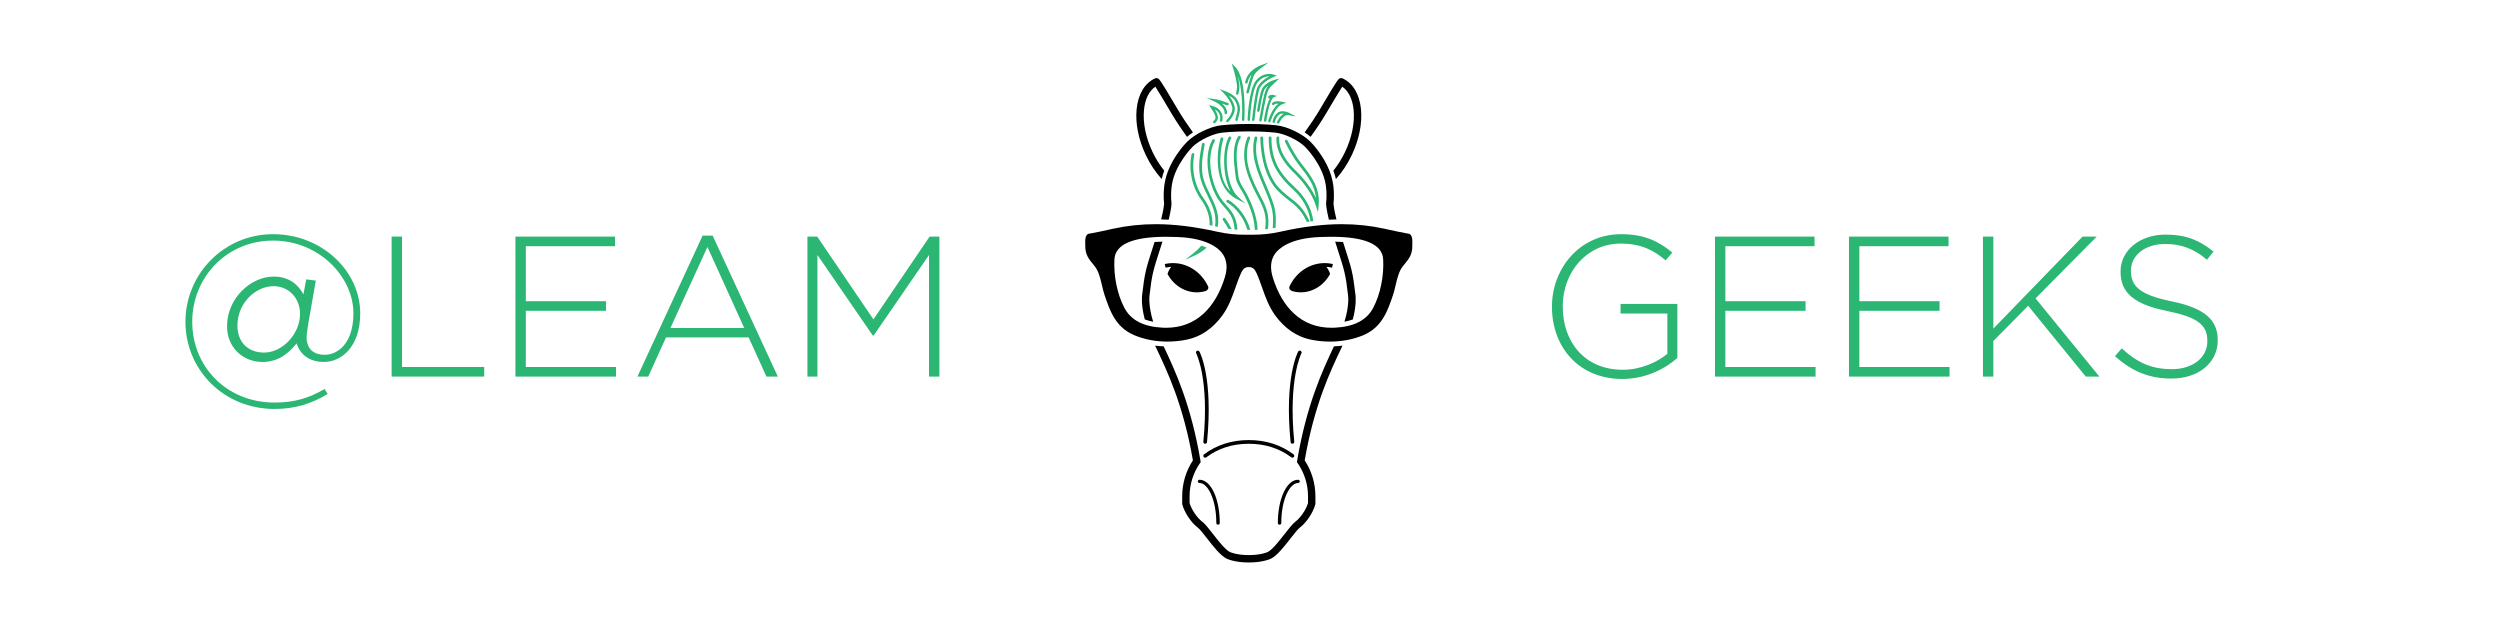 <?xml version="1.0" encoding="utf-8"?>
<!-- Generator: Adobe Illustrator 17.0.0, SVG Export Plug-In . SVG Version: 6.00 Build 0)  -->
<!DOCTYPE svg PUBLIC "-//W3C//DTD SVG 1.1//EN" "http://www.w3.org/Graphics/SVG/1.1/DTD/svg11.dtd">
<svg version="1.1" id="Layer_1" xmlns="http://www.w3.org/2000/svg" xmlns:xlink="http://www.w3.org/1999/xlink" x="0px" y="0px"
	 width="400px" height="100px" viewBox="820.5 970.5 400 100" enable-background="new 820.5 970.5 400 100" xml:space="preserve">
<g>
	<g>
		<path d="M1028.045,1044.194l-0.04,0.236l0.136,0.198c1.073,1.562,1.641,3.391,1.641,5.287v1.065
			c-0.293,1.032-1.202,2.382-2.014,2.984c-0.442,0.328-0.999,1.041-1.704,1.944c-0.877,1.123-1.968,2.521-2.712,2.907
			c-0.01,0.005-1.024,0.501-3.045,0.501c-2.02,0-3.035-0.496-3.041-0.499c-0.747-0.387-1.838-1.786-2.715-2.909
			c-0.705-0.903-1.261-1.616-1.704-1.944c-0.812-0.601-1.72-1.952-2.014-2.984v-1.065c0-1.897,0.567-3.725,1.641-5.287l0.136-0.198
			l-0.04-0.236c-1.503-8.873-4-14.302-5.889-18.278c-0.46-0.018-0.916-0.056-1.365-0.113c0.037,0.077,0.073,0.153,0.11,0.231
			c1.862,3.913,4.407,9.259,5.937,18.125c-1.122,1.715-1.714,3.7-1.714,5.756v1.219l0.019,0.073
			c0.339,1.303,1.426,2.931,2.474,3.707c0.313,0.232,0.904,0.988,1.475,1.72c0.997,1.277,2.127,2.725,3.104,3.231
			c0.05,0.026,1.246,0.632,3.586,0.632s3.536-0.606,3.586-0.632c0.976-0.506,2.107-1.954,3.104-3.231
			c0.571-0.732,1.162-1.489,1.475-1.72c1.047-0.776,2.134-2.404,2.474-3.707l0.019-0.073v-1.22c0-2.056-0.592-4.041-1.714-5.756
			c1.53-8.867,4.074-14.213,5.937-18.126c0.037-0.077,0.073-0.154,0.109-0.23c-0.449,0.057-0.905,0.095-1.365,0.113
			C1032.045,1029.892,1029.548,1035.321,1028.045,1044.194z M1028.607,1026.637c-0.144-0.078-0.323-0.024-0.401,0.119
			c-0.091,0.168-2.222,4.244-1.212,14.479c0.015,0.153,0.144,0.267,0.294,0.267c0.01,0,0.019,0,0.029-0.001
			c0.163-0.016,0.282-0.161,0.266-0.324c-0.988-10.007,1.116-14.087,1.144-14.139
			C1028.805,1026.895,1028.751,1026.715,1028.607,1026.637z M1013.149,1043.199c-0.131,0.098-0.157,0.284-0.058,0.415
			c0.098,0.13,0.284,0.157,0.415,0.058c1.912-1.439,4.2-2.169,6.802-2.169c2.602,0,4.891,0.73,6.803,2.169
			c0.053,0.04,0.116,0.06,0.178,0.06c0.09,0,0.179-0.041,0.237-0.118c0.098-0.131,0.072-0.316-0.058-0.415
			c-2.017-1.518-4.425-2.288-7.159-2.288S1015.166,1041.681,1013.149,1043.199z M1032.703,988.607l0.344-0.581
			c0.631-1.065,1.708-2.881,2.212-3.657c1.007,0.686,1.646,1.982,1.818,3.709c0.205,2.061-0.28,4.454-1.367,6.738
			c-0.52,1.093-1.156,2.103-1.872,2.988c0.161,0.431,0.3,0.88,0.406,1.343c0.987-1.092,1.855-2.393,2.535-3.822
			c1.179-2.476,1.703-5.091,1.477-7.364c-0.237-2.381-1.267-4.121-2.899-4.898l-0.121-0.058l-0.136-0.001
			c-0.452,0-0.452,0-3.071,4.417l-0.344,0.58c-0.711,1.197-1.532,2.434-2.439,3.687c0.343,0.224,0.662,0.462,0.949,0.707
			C1031.126,991.11,1031.971,989.839,1032.703,988.607z M1024.954,1054.189c0,0.143,0.124,0.259,0.276,0.259
			c0.152,0,0.276-0.116,0.276-0.259c0-3.835,1.388-6.411,2.684-6.411c0.152,0,0.276-0.116,0.276-0.259
			c0-0.143-0.124-0.259-0.276-0.259C1026.376,1047.26,1024.954,1050.303,1024.954,1054.189z M1006.372,999.147
			c0.106-0.463,0.245-0.912,0.406-1.343c-0.716-0.885-1.352-1.895-1.872-2.988c-1.087-2.284-1.573-4.677-1.367-6.738
			c0.172-1.727,0.811-3.023,1.818-3.709c0.504,0.776,1.58,2.592,2.212,3.657l0.344,0.581c0.732,1.232,1.577,2.503,2.508,3.789
			c0.287-0.245,0.606-0.483,0.949-0.707c-0.907-1.253-1.728-2.49-2.439-3.687l-0.344-0.58c-2.618-4.417-2.618-4.417-3.07-4.417
			l-0.136,0.001l-0.121,0.058c-1.633,0.777-2.662,2.516-2.899,4.898c-0.226,2.273,0.298,4.888,1.477,7.364
			C1004.518,996.755,1005.385,998.056,1006.372,999.147z M1006.825,999.939l-0.063,0.425l-0.006,0.058
			c-0.001,0.023-0.001,0.044,0,0.063c-0.045,0.434-0.068,0.871-0.068,1.298c0,0.44,0.023,0.885,0.069,1.322
			c-0.008,0.146-0.069,0.88-0.472,2.499c0.399,0.01,0.801,0.026,1.208,0.049c0.438-1.811,0.45-2.521,0.45-2.565l0-0.034
			l-0.004-0.034c-0.045-0.409-0.067-0.826-0.067-1.238c0-0.405,0.023-0.82,0.068-1.232l0.006-0.053l-0.002-0.03l0.053-0.354
			c0.489-3.301,3.281-6.093,3.309-6.121c1.065-1.049,3.219-2.087,4.703-2.265c0.017-0.002,1.762-0.207,4.3-0.207
			c2.538,0,4.283,0.205,4.3,0.207c1.484,0.178,3.638,1.215,4.703,2.265c0.028,0.028,2.818,2.81,3.309,6.121l0.052,0.355
			l-0.002,0.029l0.006,0.053c0.045,0.412,0.067,0.827,0.067,1.232c0,0.415-0.023,0.831-0.067,1.238l-0.004,0.034l0,0.034
			c0,0.043,0.012,0.753,0.45,2.565c0.406-0.023,0.809-0.039,1.208-0.049c-0.406-1.628-0.464-2.36-0.472-2.498
			c0.046-0.435,0.069-0.88,0.069-1.323c0-0.424-0.022-0.856-0.067-1.286l0.003-0.02l-0.073-0.538
			c-0.548-3.699-3.523-6.666-3.649-6.791c-1.263-1.245-3.632-2.386-5.393-2.597c-0.073-0.009-1.826-0.216-4.441-0.216
			c-2.615,0-4.367,0.207-4.441,0.216c-1.761,0.211-4.13,1.352-5.393,2.597C1010.348,993.272,1007.373,996.24,1006.825,999.939z
			 M1046.108,1007.987l-0.063-0.06l-0.086-0.015c-1.073-0.186-2.158-0.424-3.207-0.655c-0.239-0.053-0.479-0.105-0.718-0.157
			c-2.264-0.493-4.507-0.732-6.857-0.732c-2.998,0-6.149,0.39-9.917,1.228c-1.397,0.311-2.827,0.462-4.373,0.462
			c-0.188,0-0.381-0.002-0.573-0.007h-0.014c-0.192,0.004-0.385,0.007-0.573,0.007c-1.545,0-2.975-0.151-4.373-0.462
			c-3.768-0.838-6.919-1.228-9.917-1.228c-2.35,0-4.593,0.239-6.857,0.732c-0.239,0.052-0.479,0.105-0.718,0.157
			c-1.049,0.231-2.133,0.469-3.207,0.655l-0.086,0.015l-0.064,0.06c-0.395,0.371-0.381,0.91-0.366,1.481
			c0.003,0.126,0.007,0.257,0.006,0.387c-0.011,1.387,0.557,2.079,1.277,2.955c0.071,0.087,0.145,0.176,0.22,0.269
			c0.637,0.787,0.908,1.942,1.17,3.058c0.129,0.551,0.251,1.071,0.415,1.556c0.856,2.523,1.741,5.133,4.677,6.404
			c1.599,0.692,3.466,1.058,5.399,1.058c1.086,0,2.164-0.114,3.203-0.339c2.143-0.464,4.058-1.781,5.541-3.809
			c1.047-1.431,1.583-2.954,2.101-4.427c0.286-0.811,0.581-1.65,0.961-2.479c0.263-0.575,0.635-0.866,1.106-0.866
			c0.024,0,0.048,0.001,0.072,0.002l0.018,0.001l0.018-0.001c0.024-0.001,0.048-0.002,0.072-0.002c0.47,0,0.842,0.291,1.106,0.866
			c0.38,0.829,0.676,1.668,0.961,2.479c0.519,1.473,1.055,2.995,2.101,4.427c1.482,2.027,3.398,3.344,5.541,3.809
			c1.039,0.225,2.117,0.339,3.203,0.339c0,0,0,0,0,0c1.933,0,3.8-0.366,5.399-1.058c2.937-1.271,3.822-3.881,4.677-6.404
			c0.164-0.484,0.286-1.005,0.416-1.556c0.262-1.117,0.533-2.271,1.17-3.058c0.075-0.093,0.148-0.182,0.22-0.269
			c0.72-0.876,1.288-1.568,1.277-2.955c-0.001-0.13,0.002-0.261,0.006-0.387C1046.489,1008.897,1046.503,1008.358,1046.108,1007.987
			z M1016.469,1014.893c-0.763,2.462-1.903,4.405-3.387,5.776c-1.634,1.509-3.652,2.274-5.998,2.274
			c-0.185,0-0.375-0.005-0.564-0.014c-3.059-0.154-5.057-1.187-6.108-3.157c-1.136-2.129-1.752-5.11-1.605-7.782
			c0.131-2.392,2.918-3.605,8.284-3.605c0.659,0,1.243,0.018,1.775,0.037c4.95,0.177,6.709,1.922,7.235,2.663
			C1016.817,1012.092,1016.941,1013.373,1016.469,1014.893z M1040.204,1019.772c-1.052,1.97-3.05,3.003-6.108,3.157
			c-0.189,0.01-0.379,0.014-0.564,0.014c-2.346,0-4.364-0.765-5.998-2.274c-1.484-1.37-2.623-3.313-3.387-5.776
			c-0.471-1.52-0.348-2.801,0.367-3.809c0.526-0.742,2.286-2.486,7.235-2.663c0.532-0.019,1.116-0.037,1.775-0.037
			c5.366,0,8.153,1.213,8.284,3.605C1041.955,1014.661,1041.34,1017.643,1040.204,1019.772z M1035.502,1009.581l-0.117-0.364
			c-0.4-0.026-0.82-0.043-1.26-0.051c0.02,0.062,0.039,0.122,0.059,0.185l0.191,0.593c1.302,4.041,1.409,4.371,1.828,7.91
			c0.003,0.019,0.203,1.572-0.593,4.122c0.488-0.092,0.936-0.215,1.342-0.37c0.635-2.392,0.436-3.837,0.425-3.907
			C1036.946,1014.061,1036.809,1013.637,1035.502,1009.581z M1012.15,1047.519c0,0.143,0.124,0.259,0.276,0.259
			c1.296,0,2.684,2.576,2.684,6.411c0,0.143,0.124,0.259,0.276,0.259c0.152,0,0.276-0.116,0.276-0.259
			c0-3.885-1.421-6.929-3.236-6.929C1012.273,1047.26,1012.15,1047.376,1012.15,1047.519z M1026.857,1016.249L1026.857,1016.249
			c-0.04,0.065-0.068,0.14-0.075,0.221c-0.017,0.194,0.077,0.369,0.229,0.47l0,0l0.173,0.116c0.223,0.078,0.674,0.168,1.004,0.197
			c2.057,0.18,4.009-0.916,5.095-2.86l0.031-0.056l-0.019-0.061c-0.121-0.391-0.318-0.754-0.57-1.078
			c0.059,0.003,0.117,0.003,0.176,0.008c0.219,0.019,0.449,0.058,0.723,0.121l0.133-0.577c-0.302-0.07-0.558-0.112-0.805-0.134
			C1030.411,1012.396,1028.019,1013.841,1026.857,1016.249z M1013.759,1016.249L1013.759,1016.249
			c-1.162-2.408-3.553-3.853-6.095-3.631c-0.247,0.022-0.503,0.064-0.805,0.134l0.133,0.577c0.274-0.063,0.504-0.102,0.723-0.121
			c0.059-0.005,0.117-0.005,0.176-0.008c-0.252,0.323-0.449,0.687-0.57,1.078l-0.019,0.061l0.031,0.056
			c1.086,1.944,3.038,3.04,5.095,2.86c0.331-0.029,0.781-0.119,1.004-0.197l0.173-0.116l0,0c0.151-0.101,0.246-0.276,0.229-0.47
			C1013.827,1016.389,1013.799,1016.315,1013.759,1016.249z M1005.115,1009.578c-1.308,4.058-1.444,4.482-1.873,8.104
			c-0.012,0.082-0.212,1.531,0.423,3.924c0.406,0.155,0.854,0.278,1.342,0.37c-0.796-2.551-0.595-4.106-0.591-4.138
			c0.417-3.525,0.524-3.855,1.826-7.897l0.19-0.591c0.02-0.063,0.039-0.123,0.059-0.185c-0.439,0.008-0.86,0.025-1.26,0.051
			L1005.115,1009.578z M1012.009,1026.637c-0.144,0.078-0.197,0.258-0.119,0.401c0.021,0.04,2.136,4.083,1.144,14.139
			c-0.016,0.163,0.103,0.308,0.266,0.324c0.01,0.001,0.02,0.001,0.029,0.001c0.151,0,0.279-0.114,0.294-0.267
			c1.01-10.236-1.121-14.311-1.212-14.479C1012.332,1026.613,1012.152,1026.559,1012.009,1026.637z"/>
	</g>
	<g>
		<path fill="#2BB673" d="M1018.412,984.589l-0.135,0.84c-0.017,0.106,0.055,0.205,0.16,0.222c0.106,0.017,0.205-0.055,0.222-0.16
			l0.135-0.84c0.073-0.451-0.088-1.31-0.265-2.049c0.962,2.506,0.685,6.988,0.681,7.044c-0.007,0.107,0.074,0.199,0.181,0.205
			c0.004,0,0.008,0,0.012,0c0.101,0,0.187-0.079,0.193-0.182c0.017-0.278,0.404-6.632-1.478-8.481l-0.546-0.536l0.225,0.731
			C1018.004,982.054,1018.517,983.937,1018.412,984.589z M1017.635,987.545c0.287,1.035-0.872,2.154-0.883,2.165
			c-0.077,0.074-0.081,0.196-0.007,0.274c0.074,0.077,0.196,0.081,0.274,0.007c0.055-0.052,1.34-1.289,0.99-2.549
			c-0.173-0.622-0.55-1.218-0.88-1.654c0.375,0.211,0.782,0.499,0.978,0.835c0.403,0.691,0.494,1.284,0.303,1.983
			c-0.19,0.696-0.254,0.986-0.255,0.991c-0.034,0.102,0.021,0.211,0.123,0.245c0.02,0.007,0.041,0.01,0.061,0.01
			c0.081,0,0.157-0.051,0.184-0.133c0.002-0.005,0.069-0.304,0.261-1.011c0.218-0.798,0.112-1.501-0.343-2.28
			c-0.482-0.826-1.913-1.354-1.974-1.376l-0.821-0.298l0.618,0.617C1016.275,985.381,1017.329,986.445,1017.635,987.545z
			 M1017.373,992.357c-0.109-0.054-0.243-0.01-0.298,0.099c-1.047,2.094-0.939,6.32,0.323,8.691
			c-1.963-1.779-1.91-5.831-1.174-8.389c0.034-0.118-0.034-0.241-0.152-0.275c-0.117-0.034-0.241,0.034-0.275,0.152
			c-0.903,3.141-0.688,8.012,2.476,9.652l1.509,0.782l-1.258-1.143c-1.615-1.469-2.432-6.512-1.052-9.271
			C1017.527,992.545,1017.483,992.412,1017.373,992.357z M1016.434,988.579c-0.007,0.107,0.074,0.199,0.181,0.206
			c0.004,0,0.008,0,0.012,0c0.101,0,0.187-0.079,0.193-0.182c0.041-0.644-0.37-1.175-0.816-1.556
			c0.046,0.018,0.092,0.035,0.137,0.053c0.216,0.084,0.44,0.171,0.712,0.236c0.104,0.025,0.209-0.039,0.234-0.143
			c0.025-0.104-0.039-0.209-0.143-0.234c-0.247-0.059-0.448-0.137-0.662-0.22c-0.343-0.133-0.732-0.284-1.371-0.373l-1.351-0.19
			l1.245,0.558C1014.821,986.741,1016.501,987.507,1016.434,988.579z M1014.65,990.165c0.038,0.038,0.087,0.057,0.137,0.057
			c0.05,0,0.099-0.019,0.137-0.057c0.539-0.539,0.664-0.995-0.064-2.158c0.291,0.145,0.511,0.343,0.659,0.591
			c0.359,0.604,0.173,1.129,0.171,1.137c-0.028,0.103,0.033,0.209,0.136,0.237c0.104,0.028,0.21-0.033,0.238-0.136
			c0.01-0.036,0.232-0.685-0.21-1.433c-0.282-0.477-0.764-0.8-1.433-0.962l-0.499-0.12l0.295,0.42
			c1.066,1.516,0.814,1.768,0.433,2.149C1014.574,989.967,1014.574,990.089,1014.65,990.165z M1019.884,983.873
			c0.105,0.02,0.207-0.048,0.227-0.154c0.104-0.541,0.365-0.98,0.673-1.328c-0.337,0.724-0.835,2.736-0.858,2.827
			c-0.026,0.104,0.038,0.209,0.142,0.235c0.016,0.004,0.031,0.006,0.046,0.006c0.087,0,0.166-0.059,0.188-0.147
			c0.16-0.648,0.63-2.424,0.883-2.854c0.298-0.507,1.197-1.162,1.206-1.168l1.089-0.789l-1.268,0.45
			c-0.086,0.031-2.111,0.77-2.483,2.697C1019.71,983.752,1019.779,983.853,1019.884,983.873z M1011.556,1010.934l-1.445,1.151
			l1.677-0.776c0.676-0.313,1.268-0.716,1.769-1.187c-0.264-0.118-0.546-0.224-0.843-0.319
			C1012.386,1010.201,1012.001,1010.579,1011.556,1010.934z M1024.878,988.575c-0.654,0.575-0.762,1.345-0.767,1.382
			c-0.013,0.106,0.063,0.202,0.169,0.215c0.105,0.012,0.202-0.063,0.215-0.169c0.001-0.008,0.098-0.662,0.638-1.136
			c0.213-0.187,0.507-0.208,0.775-0.171c-0.69,0.374-1.05,1.243-1.075,1.292c-0.049,0.095-0.012,0.212,0.083,0.261
			c0.028,0.015,0.059,0.022,0.089,0.022c0.07,0,0.138-0.038,0.172-0.105c0.007-0.014,0.627-1.374,1.469-1.242l1.206,0.191
			l-1.088-0.555C1026.717,988.535,1025.574,987.963,1024.878,988.575z M1024.057,986.999c-0.068,0.083-0.056,0.205,0.026,0.273
			c0.083,0.068,0.205,0.056,0.273-0.026c0.114-0.138,0.403-0.169,0.688-0.156c-1.082,0.844-1.599,2.64-1.628,2.737
			c-0.031,0.102,0.027,0.21,0.129,0.241c0.019,0.006,0.038,0.008,0.056,0.008c0.083,0,0.16-0.054,0.185-0.138
			c0.008-0.026,0.689-2.357,1.912-2.779l0.622-0.215l-0.64-0.156C1025.558,986.758,1024.462,986.508,1024.057,986.999z
			 M1021.505,983.33c-1.207,1.392-1.383,6.112-1.39,6.32c-0.004,0.107,0.08,0.197,0.187,0.2c0.106,0.003,0.196-0.08,0.2-0.187
			c0.002-0.05,0.178-4.79,1.296-6.079c0.622-0.718,1.309-0.872,1.786-0.872c0.005,0,0.01,0,0.015,0
			c-0.686,0.367-1.767,1.092-2.037,2.117c-0.375,1.422-0.725,4.668-0.736,4.814c-0.008,0.107,0.072,0.2,0.179,0.207
			c0.005,0,0.01,0,0.014,0c0.101,0,0.186-0.078,0.193-0.18c0.003-0.035,0.358-3.356,0.724-4.743
			c0.345-1.308,2.363-2.121,2.383-2.129l0.474-0.188l-0.479-0.174c-0.016-0.006-0.401-0.143-0.939-0.1
			C1022.88,982.375,1022.155,982.58,1021.505,983.33z M1022.388,984.822c-0.399,1.003-0.732,3.258-0.746,3.353
			c-0.016,0.106,0.058,0.204,0.164,0.22c0.106,0.015,0.204-0.058,0.22-0.164c0.003-0.023,0.34-2.306,0.723-3.266
			c0.138-0.347,0.436-0.622,0.749-0.829c-0.29,0.313-0.37,0.501-0.56,0.976c-0.295,0.738-0.929,4.429-0.956,4.594
			c-0.017,0.106,0.054,0.205,0.16,0.222c0.011,0.002,0.021,0.003,0.031,0.003c0.093,0,0.176-0.068,0.191-0.163
			c0.006-0.04,0.654-3.813,0.933-4.512c0.274-0.686,0.274-0.686,1.308-1.65l0.593-0.553l-0.779,0.225
			C1024.354,983.298,1022.814,983.754,1022.388,984.822z M1022.899,989.978c0.008,0.001,0.016,0.002,0.024,0.002
			c0.096,0,0.18-0.072,0.192-0.17c0.195-1.552,0.693-3.54,1.189-3.744l0.509-0.21l-0.528-0.155
			c-0.201-0.059-0.604-0.075-0.839,0.239c-0.064,0.086-0.047,0.207,0.039,0.271c0.058,0.043,0.132,0.049,0.194,0.023
			c-0.573,1.056-0.881,2.998-0.948,3.528C1022.718,989.868,1022.793,989.965,1022.899,989.978z M1027.739,1002.794
			c-0.209-0.169-0.421-0.335-0.633-0.502c-0.944-0.74-1.92-1.506-2.599-2.513c-1.494-2.214-1.865-5.153-1.913-7.229
			c-0.003-0.123-0.102-0.215-0.227-0.217c-0.122,0.003-0.22,0.105-0.217,0.227c0.05,2.135,0.435,5.164,1.989,7.467
			c0.718,1.065,1.722,1.852,2.693,2.614c0.211,0.165,0.421,0.33,0.628,0.498c0.997,0.807,1.652,1.833,2.132,2.869
			c0.154-0.022,0.307-0.043,0.459-0.063C1029.544,1004.818,1028.842,1003.686,1027.739,1002.794z M1022.411,1002.322
			c-1.613-3.091-3.281-6.288-1.898-9.683c0.046-0.113-0.008-0.243-0.122-0.289c-0.113-0.046-0.243,0.008-0.289,0.122
			c-1.46,3.585,0.333,7.022,1.916,10.055l0.097,0.187c0.886,1.699,1.013,2.929,0.804,4.47c0.152-0.015,0.303-0.032,0.454-0.051
			c0.195-1.558,0.047-2.876-0.864-4.625L1022.411,1002.322z M1023.122,1000.239c-1.034-2.434-2.104-4.951-1.459-7.632
			c0.029-0.119-0.045-0.239-0.164-0.268c-0.118-0.029-0.239,0.045-0.268,0.164c-0.68,2.823,0.419,5.409,1.482,7.909
			c0.422,0.994,0.859,2.021,1.166,3.033c0.358,1.179,0.358,2.36,0.254,3.578c0.151-0.025,0.302-0.051,0.452-0.08
			c0.095-1.207,0.084-2.427-0.281-3.627C1023.99,1002.282,1023.549,1001.244,1023.122,1000.239z M1028.722,996.684
			c-0.774-0.973-1.671-2.561-2.223-3.696c-0.053-0.11-0.186-0.156-0.297-0.103c-0.11,0.054-0.156,0.186-0.103,0.297
			c0.573,1.179,1.486,2.786,2.275,3.779c1.283,1.614,2.506,3.152,2.677,5.244c-0.694-1.523-1.822-3.052-3.313-4.48
			c-1.013-0.97-2.693-2.93-2.562-5.156c0.007-0.122-0.086-0.227-0.209-0.235c-0.122-0.008-0.227,0.086-0.235,0.209
			c-0.142,2.404,1.63,4.479,2.698,5.502c1.794,1.718,3.046,3.58,3.619,5.384l0.329,1.034l0.104-1.08
			C1031.76,1000.506,1030.216,998.563,1028.722,996.684z M1027.734,1000.532c-2.77-2.511-3.799-4.673-3.799-7.977
			c0-0.123-0.099-0.222-0.222-0.222c-0.123,0-0.222,0.099-0.222,0.222c0,3.447,1.069,5.698,3.945,8.306
			c1.269,1.151,2.523,2.995,2.738,5.068c0.148-0.019,0.295-0.037,0.441-0.055
			C1030.383,1003.681,1029.067,1001.741,1027.734,1000.532z M1014.094,1001.588c-0.331-0.676-0.673-1.375-0.923-2.093
			c-0.554-1.588-0.373-3.495-0.042-5.177c0.041-0.207,0.081-0.508,0.119-0.708c0.023-0.121-0.056-0.237-0.177-0.259
			c-0.12-0.024-0.237,0.056-0.259,0.177c-0.037,0.198-0.078,0.498-0.118,0.704c-0.342,1.738-0.536,3.707,0.059,5.409
			c0.26,0.743,0.607,1.454,0.944,2.142c0.364,0.743,0.739,1.511,0.999,2.313c0.286,0.883,0.348,1.77,0.214,2.609
			c0.144,0.031,0.29,0.063,0.437,0.095c0.15-0.913,0.083-1.879-0.228-2.841C1014.847,1003.127,1014.464,1002.345,1014.094,1001.588z
			 M1016.222,1005.402c-0.099,0.072-0.121,0.211-0.049,0.31c0.354,0.488,0.634,0.954,0.857,1.395
			c0.175,0.024,0.351,0.045,0.528,0.064c-0.251-0.536-0.584-1.112-1.025-1.719C1016.46,1005.352,1016.321,1005.33,1016.222,1005.402
			z M1011.588,995.265c0.025-0.12-0.053-0.238-0.173-0.262c-0.119-0.024-0.237,0.053-0.262,0.173
			c-0.514,2.51,0.062,5.232,1.539,7.28c0.965,1.338,1.405,2.733,1.338,4.069c0.15,0.03,0.301,0.061,0.453,0.092
			c0.089-1.451-0.382-2.967-1.43-4.421C1011.646,1000.246,1011.099,997.655,1011.588,995.265z M1016.722,1003.345
			c-0.242-0.277-0.492-0.563-0.71-0.858c-1.621-2.195-2.64-6.673-1.157-9.393c0.059-0.108,0.019-0.243-0.089-0.301
			c-0.108-0.059-0.242-0.019-0.301,0.089c-1.571,2.881-0.512,7.564,1.19,9.869c0.229,0.31,0.485,0.603,0.733,0.887
			c0.492,0.563,0.957,1.095,1.238,1.758c0.24,0.568,0.363,1.185,0.411,1.82c0.148,0.012,0.297,0.022,0.447,0.03
			c-0.047-0.7-0.18-1.386-0.449-2.023C1017.726,1004.494,1017.216,1003.91,1016.722,1003.345z M1017.048,1002.501
			c-0.107-0.059-0.242-0.021-0.302,0.086c-0.06,0.107-0.021,0.242,0.086,0.302c1.409,0.787,2.743,2.611,3.257,4.39
			c0.065-0.001,0.13-0.002,0.195-0.003l0.009,0h0.032l0.009,0c0.073,0.002,0.145,0.003,0.217,0.004
			C1020.03,1005.334,1018.607,1003.373,1017.048,1002.501z M1019.485,1000.681c-0.4-0.648-0.777-1.261-0.849-2.07
			c-0.029-0.329-0.078-0.705-0.131-1.103c-0.215-1.639-0.288-3.776,0.479-4.926c0.068-0.102,0.041-0.24-0.062-0.308
			c-0.102-0.068-0.24-0.041-0.308,0.062c-0.859,1.288-0.774,3.517-0.549,5.23c0.051,0.393,0.1,0.764,0.129,1.085
			c0.081,0.914,0.485,1.57,0.913,2.264c0.167,0.271,0.339,0.551,0.492,0.848c1.212,2.366,1.644,4.163,1.669,5.515
			c0.148-0.003,0.295-0.007,0.442-0.012c-0.027-1.422-0.476-3.286-1.715-5.705
			C1019.834,1001.247,1019.656,1000.959,1019.485,1000.681z"/>
	</g>
</g>
<g>
	<path fill="#2BB673" d="M850.17,1021.984c0-7.647,6.176-14.015,14.015-14.015c7.84,0,13.951,5.919,13.951,12.671
		c0,5.472-3.104,7.775-5.823,7.775c-2.24,0-3.808-1.152-4.352-2.976c-1.312,1.632-2.944,2.976-5.472,2.976
		c-3.104,0-5.664-2.304-5.664-5.695c0-4.576,3.872-7.968,7.455-7.968c2.592,0,4.032,1.439,4.769,2.848l0.447-2.399l1.536,0.191
		l-1.184,6.752c-0.192,1.12-0.288,1.92-0.288,2.304c0,1.824,1.056,2.815,2.88,2.815c2.239,0,4.607-1.983,4.607-6.623
		c0-5.855-5.504-11.647-12.863-11.647c-7.392,0-12.927,5.855-12.927,12.991c0,7.167,5.472,12.927,13.183,12.927
		c3.2,0,5.536-0.735,8-2.176l0.479,0.8c-2.464,1.504-5.151,2.4-8.479,2.4C856.249,1035.936,850.17,1029.632,850.17,1021.984z
		 M868.505,1020.736c0-2.527-1.792-4.447-4.225-4.447c-2.911,0-5.791,2.72-5.791,6.304c0,2.72,1.76,4.319,4.256,4.319
		C865.753,1026.912,868.505,1023.872,868.505,1020.736z"/>
	<path fill="#2BB673" d="M883.161,1008.354h1.664v20.862h13.151v1.536h-14.815V1008.354z"/>
	<path fill="#2BB673" d="M902.969,1008.354h15.935v1.536h-14.271v8.799h12.831v1.536h-12.831v8.991h14.432v1.536h-16.095V1008.354z"
		/>
	<path fill="#2BB673" d="M932.92,1008.193h1.601l10.431,22.559h-1.823l-2.849-6.271h-13.215l-2.848,6.271h-1.728L932.92,1008.193z
		 M939.576,1022.977l-5.888-12.959l-5.92,12.959H939.576z"/>
	<path fill="#2BB673" d="M949.689,1008.354h1.567l8.991,13.247l8.991-13.247h1.568v22.398h-1.664v-19.455l-8.863,12.896h-0.128
		l-8.863-12.896v19.455h-1.6V1008.354z"/>
</g>
<g>
	<path fill="#2BB673" d="M1068.814,1019.616v-0.063c0-6.048,4.384-11.583,11.071-11.583c3.647,0,5.951,1.088,8.191,2.943
		l-1.088,1.248c-1.76-1.536-3.808-2.688-7.2-2.688c-5.439,0-9.247,4.607-9.247,10.015v0.064c0,5.791,3.616,10.111,9.6,10.111
		c2.848,0,5.504-1.185,7.136-2.561v-6.431h-7.488v-1.536h9.088v8.64c-2.016,1.791-5.151,3.359-8.8,3.359
		C1073.006,1031.136,1068.814,1025.92,1068.814,1019.616z"/>
	<path fill="#2BB673" d="M1094.895,1008.354h15.935v1.536h-14.271v8.799h12.831v1.536h-12.831v8.991h14.432v1.536h-16.095V1008.354z
		"/>
	<path fill="#2BB673" d="M1116.334,1008.354h15.935v1.536h-14.271v8.799h12.831v1.536h-12.831v8.991h14.432v1.536h-16.095V1008.354z
		"/>
	<path fill="#2BB673" d="M1137.774,1008.354h1.663v14.719l14.271-14.719h2.271l-9.791,9.887l10.207,12.512h-2.176l-9.215-11.327
		l-5.568,5.631v5.696h-1.663V1008.354z"/>
	<path fill="#2BB673" d="M1158.894,1027.488l1.088-1.248c2.464,2.271,4.736,3.327,8.031,3.327c3.36,0,5.664-1.888,5.664-4.447
		v-0.064c0-2.367-1.248-3.743-6.336-4.768c-5.375-1.088-7.551-2.911-7.551-6.303v-0.064c0-3.328,3.039-5.888,7.199-5.888
		c3.264,0,5.407,0.896,7.68,2.72l-1.057,1.312c-2.111-1.824-4.224-2.528-6.688-2.528c-3.296,0-5.472,1.888-5.472,4.224v0.064
		c0,2.367,1.217,3.808,6.528,4.896c5.184,1.056,7.359,2.912,7.359,6.176v0.063c0,3.616-3.104,6.111-7.424,6.111
		C1164.333,1031.071,1161.581,1029.888,1158.894,1027.488z"/>
</g>
</svg>
